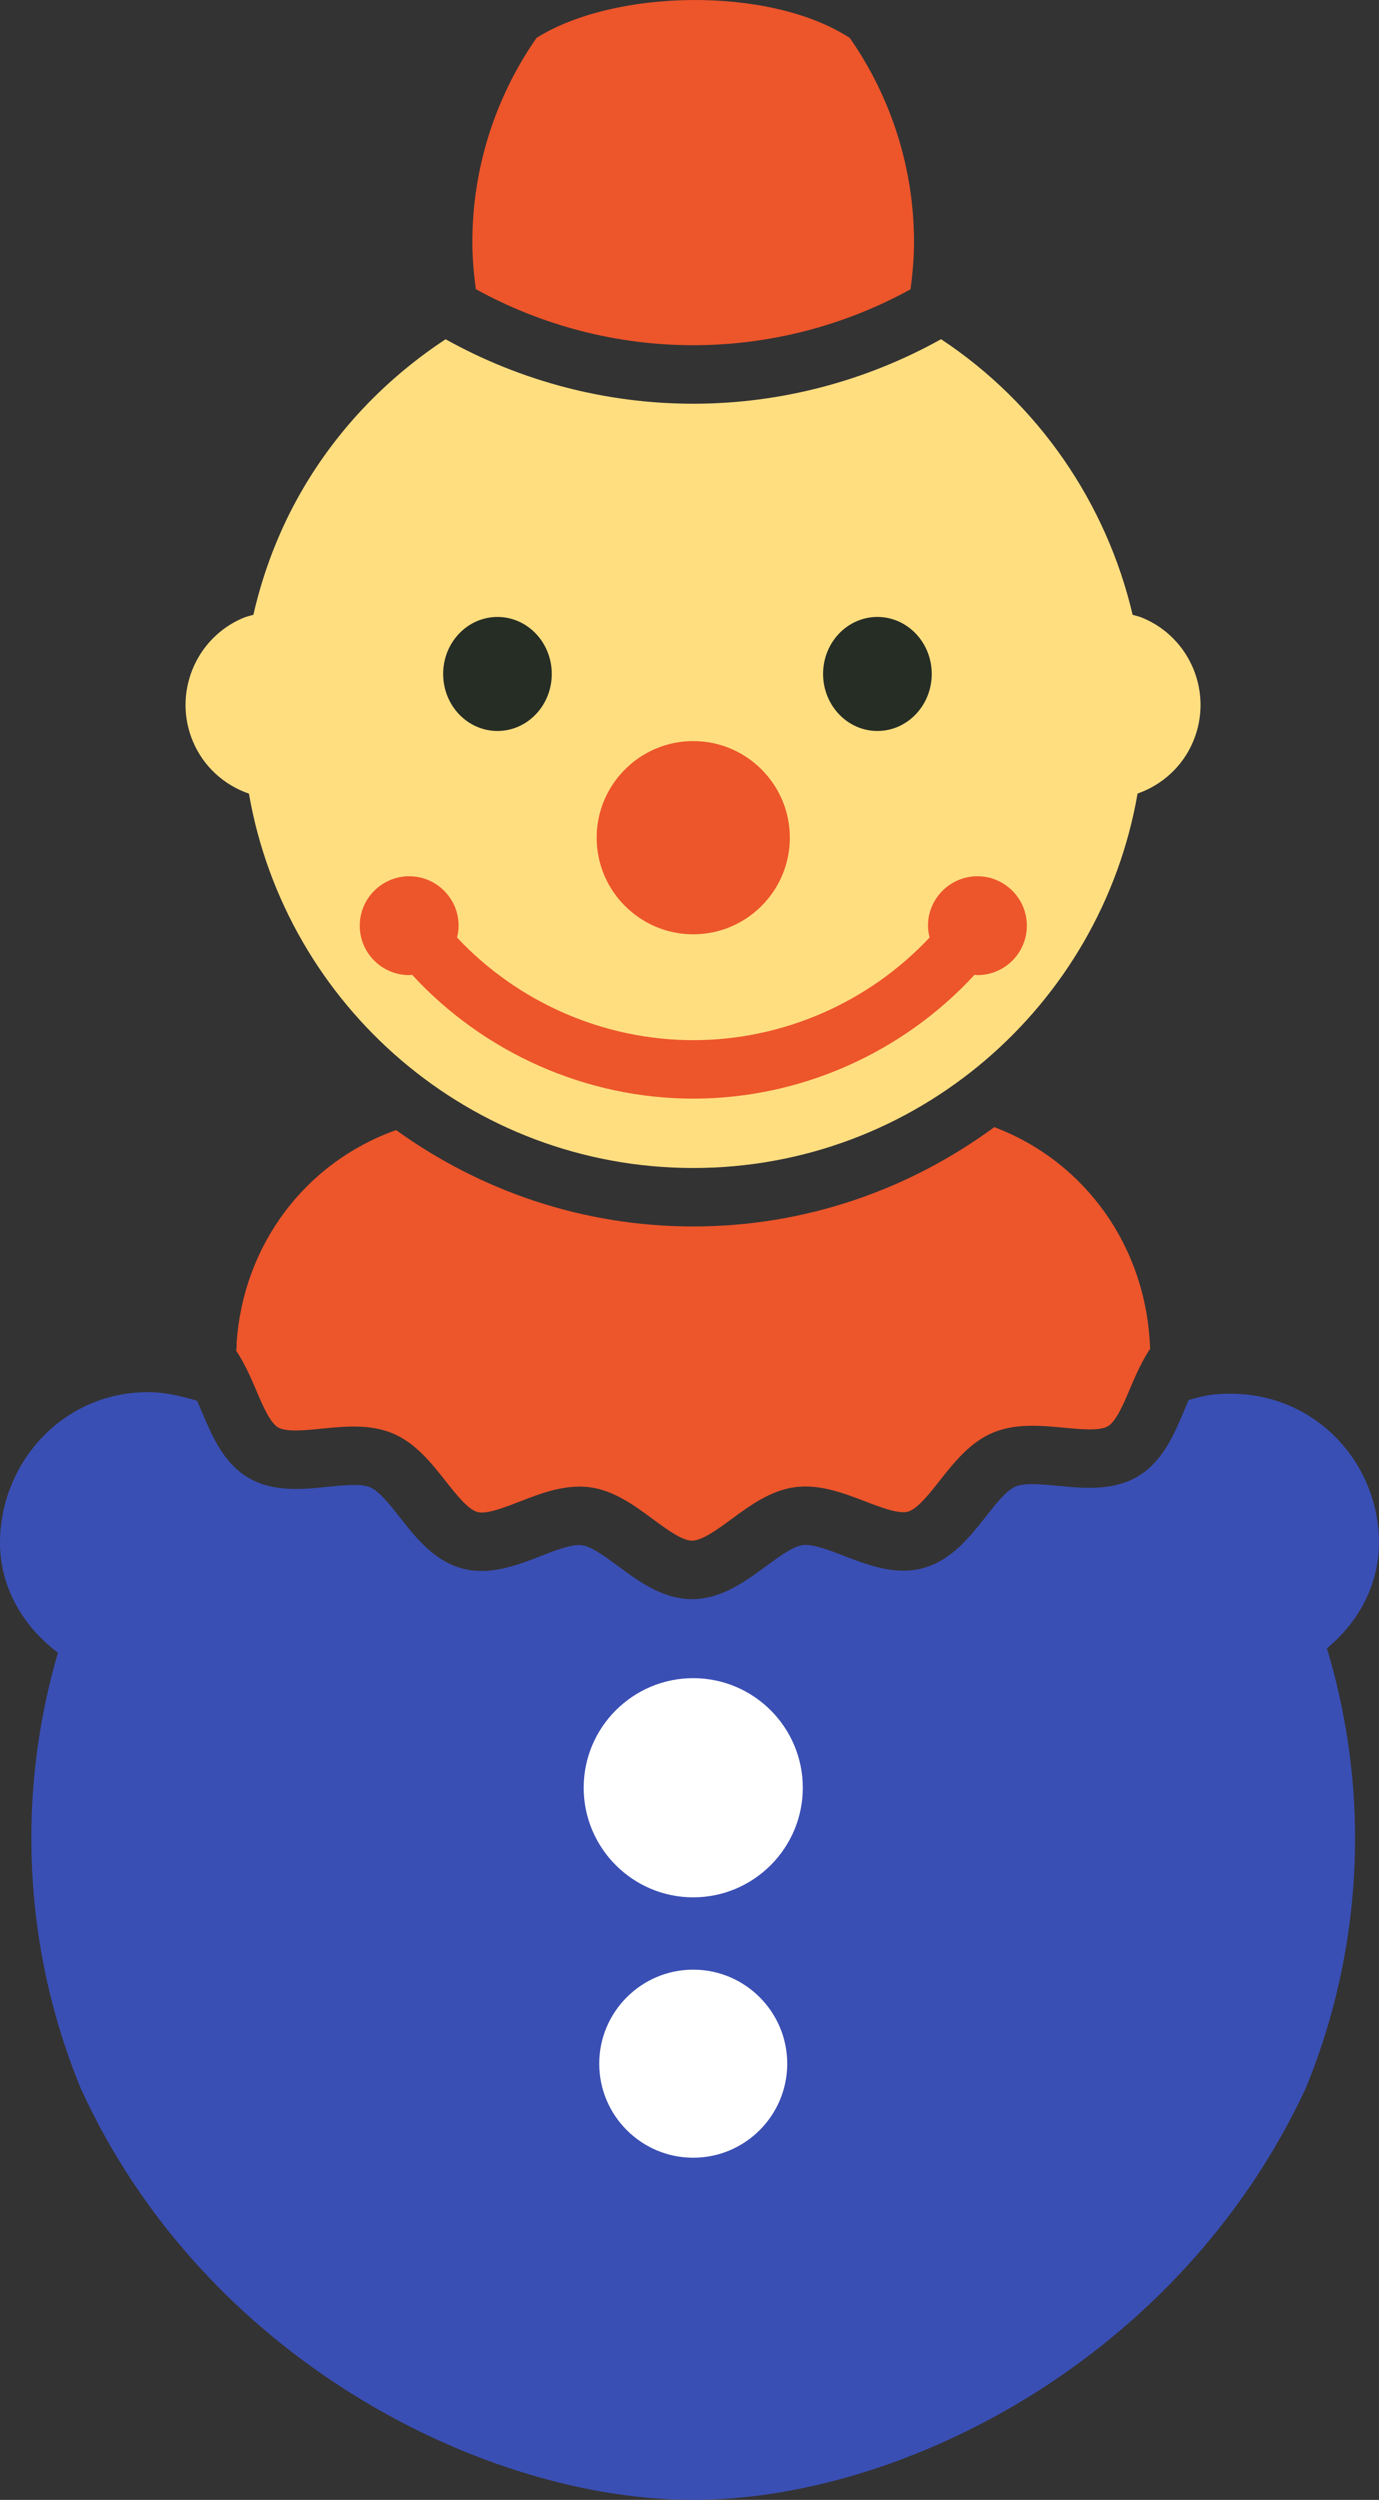 <svg version="1.1" id="图层_1" x="0px" y="0px" width="90.18px" height="163.434px" viewBox="0 0 90.18 163.434" enable-background="new 0 0 90.18 163.434" xml:space="preserve" xmlns="http://www.w3.org/2000/svg" xmlns:xlink="http://www.w3.org/1999/xlink" xmlns:xml="http://www.w3.org/XML/1998/namespace">
  <rect x="0" y="0" width="90.18" height="163.434" fill="#333333" stroke="none"/>
  <path fill="#ED552B" d="M31.115,18.904c-0.135-1.017-0.225-2.05-0.225-3.084c0-4.794,1.483-9.445,4.196-13.342
	c5.063-3.188,15.219-3.418,20.488,0.004c2.713,3.895,4.198,8.545,4.198,13.338c0,1.033-0.09,2.067-0.227,3.093
	c-4.341,2.387-9.225,3.656-14.212,3.656C40.343,22.569,35.457,21.295,31.115,18.904z" class="color c1"/>
  <path fill="#FFDE80" d="M78.021,48.488c-0.689,1.63-2.024,2.828-3.63,3.393c-2.402,13.88-14.5,24.479-29.057,24.479
	c-14.552,0-26.646-10.597-29.055-24.473c-1.617-0.559-2.965-1.763-3.657-3.399c-1.327-3.133,0.141-6.759,3.271-8.086
	c0.219-0.091,0.45-0.143,0.678-0.21c0.48-2.104,1.184-4.154,2.112-6.104c0.015-0.029,0.026-0.062,0.043-0.094
	c2.277-4.727,5.837-8.802,10.414-11.814c4.937,2.75,10.504,4.215,16.194,4.215s11.265-1.467,16.206-4.219
	c6.358,4.2,10.819,10.712,12.528,18.019c0.226,0.065,0.458,0.117,0.678,0.212C77.881,41.729,79.348,45.355,78.021,48.488z" class="color c2"/>
  <path fill="#ED552B" d="M39.019,54.766c0,3.483,2.836,6.316,6.316,6.316c3.482,0,6.317-2.833,6.317-6.316s-2.835-6.316-6.317-6.316
	C41.855,48.449,39.019,51.282,39.019,54.766z" class="color c1"/>
  <path fill="#ED552B" d="M67.151,60.52c0-1.782-1.449-3.233-3.232-3.233c-1.782,0-3.233,1.45-3.233,3.233
	c0,0.27,0.043,0.524,0.104,0.772c-3.975,4.239-9.586,6.711-15.452,6.711c-5.862,0-11.479-2.472-15.45-6.711
	c0.062-0.25,0.103-0.504,0.103-0.772c0-1.782-1.449-3.233-3.233-3.233c-1.781,0-3.232,1.45-3.232,3.233
	c0,1.782,1.45,3.23,3.232,3.23c0.065,0,0.128-0.016,0.193-0.02c4.697,5.104,11.387,8.095,18.385,8.095
	c7.002,0,13.689-2.991,18.394-8.095c0.063,0.003,0.125,0.02,0.19,0.02C65.702,63.75,67.151,62.302,67.151,60.52z" class="color c1"/>
  <path fill="#3A4FB4" d="M86.774,107.759c1.193,3.972,1.84,8.129,1.84,12.394c0,5.798-1.152,11.324-3.229,16.38
	c-8.26,17.729-26.406,26.901-40.053,26.901c-13.633,0-31.965-9.172-40.051-26.9c-2.078-5.055-3.231-10.583-3.231-16.382
	c0-4.161,0.606-8.223,1.74-12.105C1.455,106.302,0,103.704,0,100.869c0-5.146,4.013-9.855,9.707-9.855
	c1.084,0,2.168,0.268,3.182,0.562c0.106,0.239,0.212,0.489,0.317,0.736c0.66,1.563,1.404,3.331,3.029,4.296
	c1.611,0.956,3.518,0.765,5.19,0.596c1.076-0.106,2.186-0.222,2.787,0.033c0.578,0.244,1.263,1.111,1.924,1.951
	c1.053,1.335,2.243,2.851,4.074,3.35c1.803,0.492,3.579-0.194,5.147-0.804c1.014-0.395,2.046-0.798,2.709-0.711
	c0.612,0.083,1.499,0.736,2.353,1.365c1.37,1.014,2.927,2.159,4.833,2.159c1.915,0,3.476-1.146,4.853-2.159
	c0.859-0.63,1.752-1.286,2.372-1.369c0.656-0.101,1.715,0.317,2.734,0.707c1.574,0.604,3.353,1.288,5.167,0.789
	c1.834-0.503,3.028-2.021,4.085-3.356c0.666-0.846,1.354-1.72,1.939-1.969c0.6-0.26,1.719-0.149,2.803-0.049
	c1.686,0.163,3.59,0.344,5.206-0.62c1.627-0.971,2.374-2.746,3.033-4.313c0.097-0.228,0.192-0.456,0.29-0.677
	c1.014-0.297,1.617-0.416,2.703-0.416c5.694,0,9.741,4.604,9.741,9.753C90.174,103.549,88.884,106.025,86.774,107.759z" class="color c3"/>
  <path fill="#ED552B" d="M45.335,80.182c-7.252,0-13.953-2.353-19.431-6.301c-5.954,2.111-10.009,7.538-10.434,13.942
	c0.016,0.161,0,0.313-0.027,0.477c0.533,0.804,0.932,1.695,1.285,2.528c0.428,1.017,0.917,2.17,1.457,2.492
	c0.529,0.315,1.768,0.19,2.858,0.081c1.48-0.148,3.165-0.318,4.663,0.32c1.48,0.629,2.518,1.944,3.433,3.104
	c0.687,0.869,1.462,1.857,2.08,2.025c0.58,0.168,1.738-0.285,2.759-0.679c1.396-0.54,2.961-1.151,4.599-0.938
	c1.586,0.213,2.93,1.203,4.114,2.081c0.896,0.66,1.912,1.411,2.563,1.411c0.662,0,1.687-0.753,2.588-1.415
	c1.19-0.875,2.538-1.864,4.127-2.08c1.621-0.225,3.212,0.391,4.61,0.927c1.026,0.395,2.18,0.827,2.784,0.676
	c0.625-0.173,1.407-1.165,2.096-2.042c0.92-1.163,1.959-2.483,3.441-3.114c1.498-0.641,3.184-0.476,4.669-0.338
	c1.097,0.105,2.344,0.225,2.884-0.097c0.552-0.33,1.037-1.49,1.468-2.514c0.354-0.84,0.755-1.738,1.29-2.549
	c-0.221-6.635-4.218-12.229-10.189-14.491C59.494,77.752,52.702,80.182,45.335,80.182z" class="color c1"/>
  <path fill="#262D25" d="M57.377,47.789c1.961,0,3.554-1.67,3.554-3.729c0-2.058-1.593-3.726-3.554-3.726s-3.552,1.668-3.552,3.726
	C53.829,46.119,55.417,47.789,57.377,47.789z" class="color c4"/>
  <path fill="#262D25" d="M32.533,47.789c1.959,0,3.55-1.67,3.55-3.729c0-2.058-1.591-3.726-3.55-3.726
	c-1.963,0-3.553,1.668-3.553,3.726C28.98,46.119,30.568,47.789,32.533,47.789z" class="color c4"/>
  <path fill="#FFFFFF" d="M52.499,116.876c0-3.95-3.213-7.163-7.166-7.163c-3.946,0-7.163,3.213-7.163,7.163s3.215,7.166,7.163,7.166
	C49.286,124.042,52.499,120.827,52.499,116.876z" class="color c5"/>
  <path fill="#FFFFFF" d="M51.481,134.917c0-3.39-2.758-6.147-6.148-6.147c-3.388,0-6.146,2.759-6.146,6.147
	c0,3.39,2.758,6.148,6.146,6.148C48.723,141.066,51.481,138.306,51.481,134.917z" class="color c5"/>
</svg>